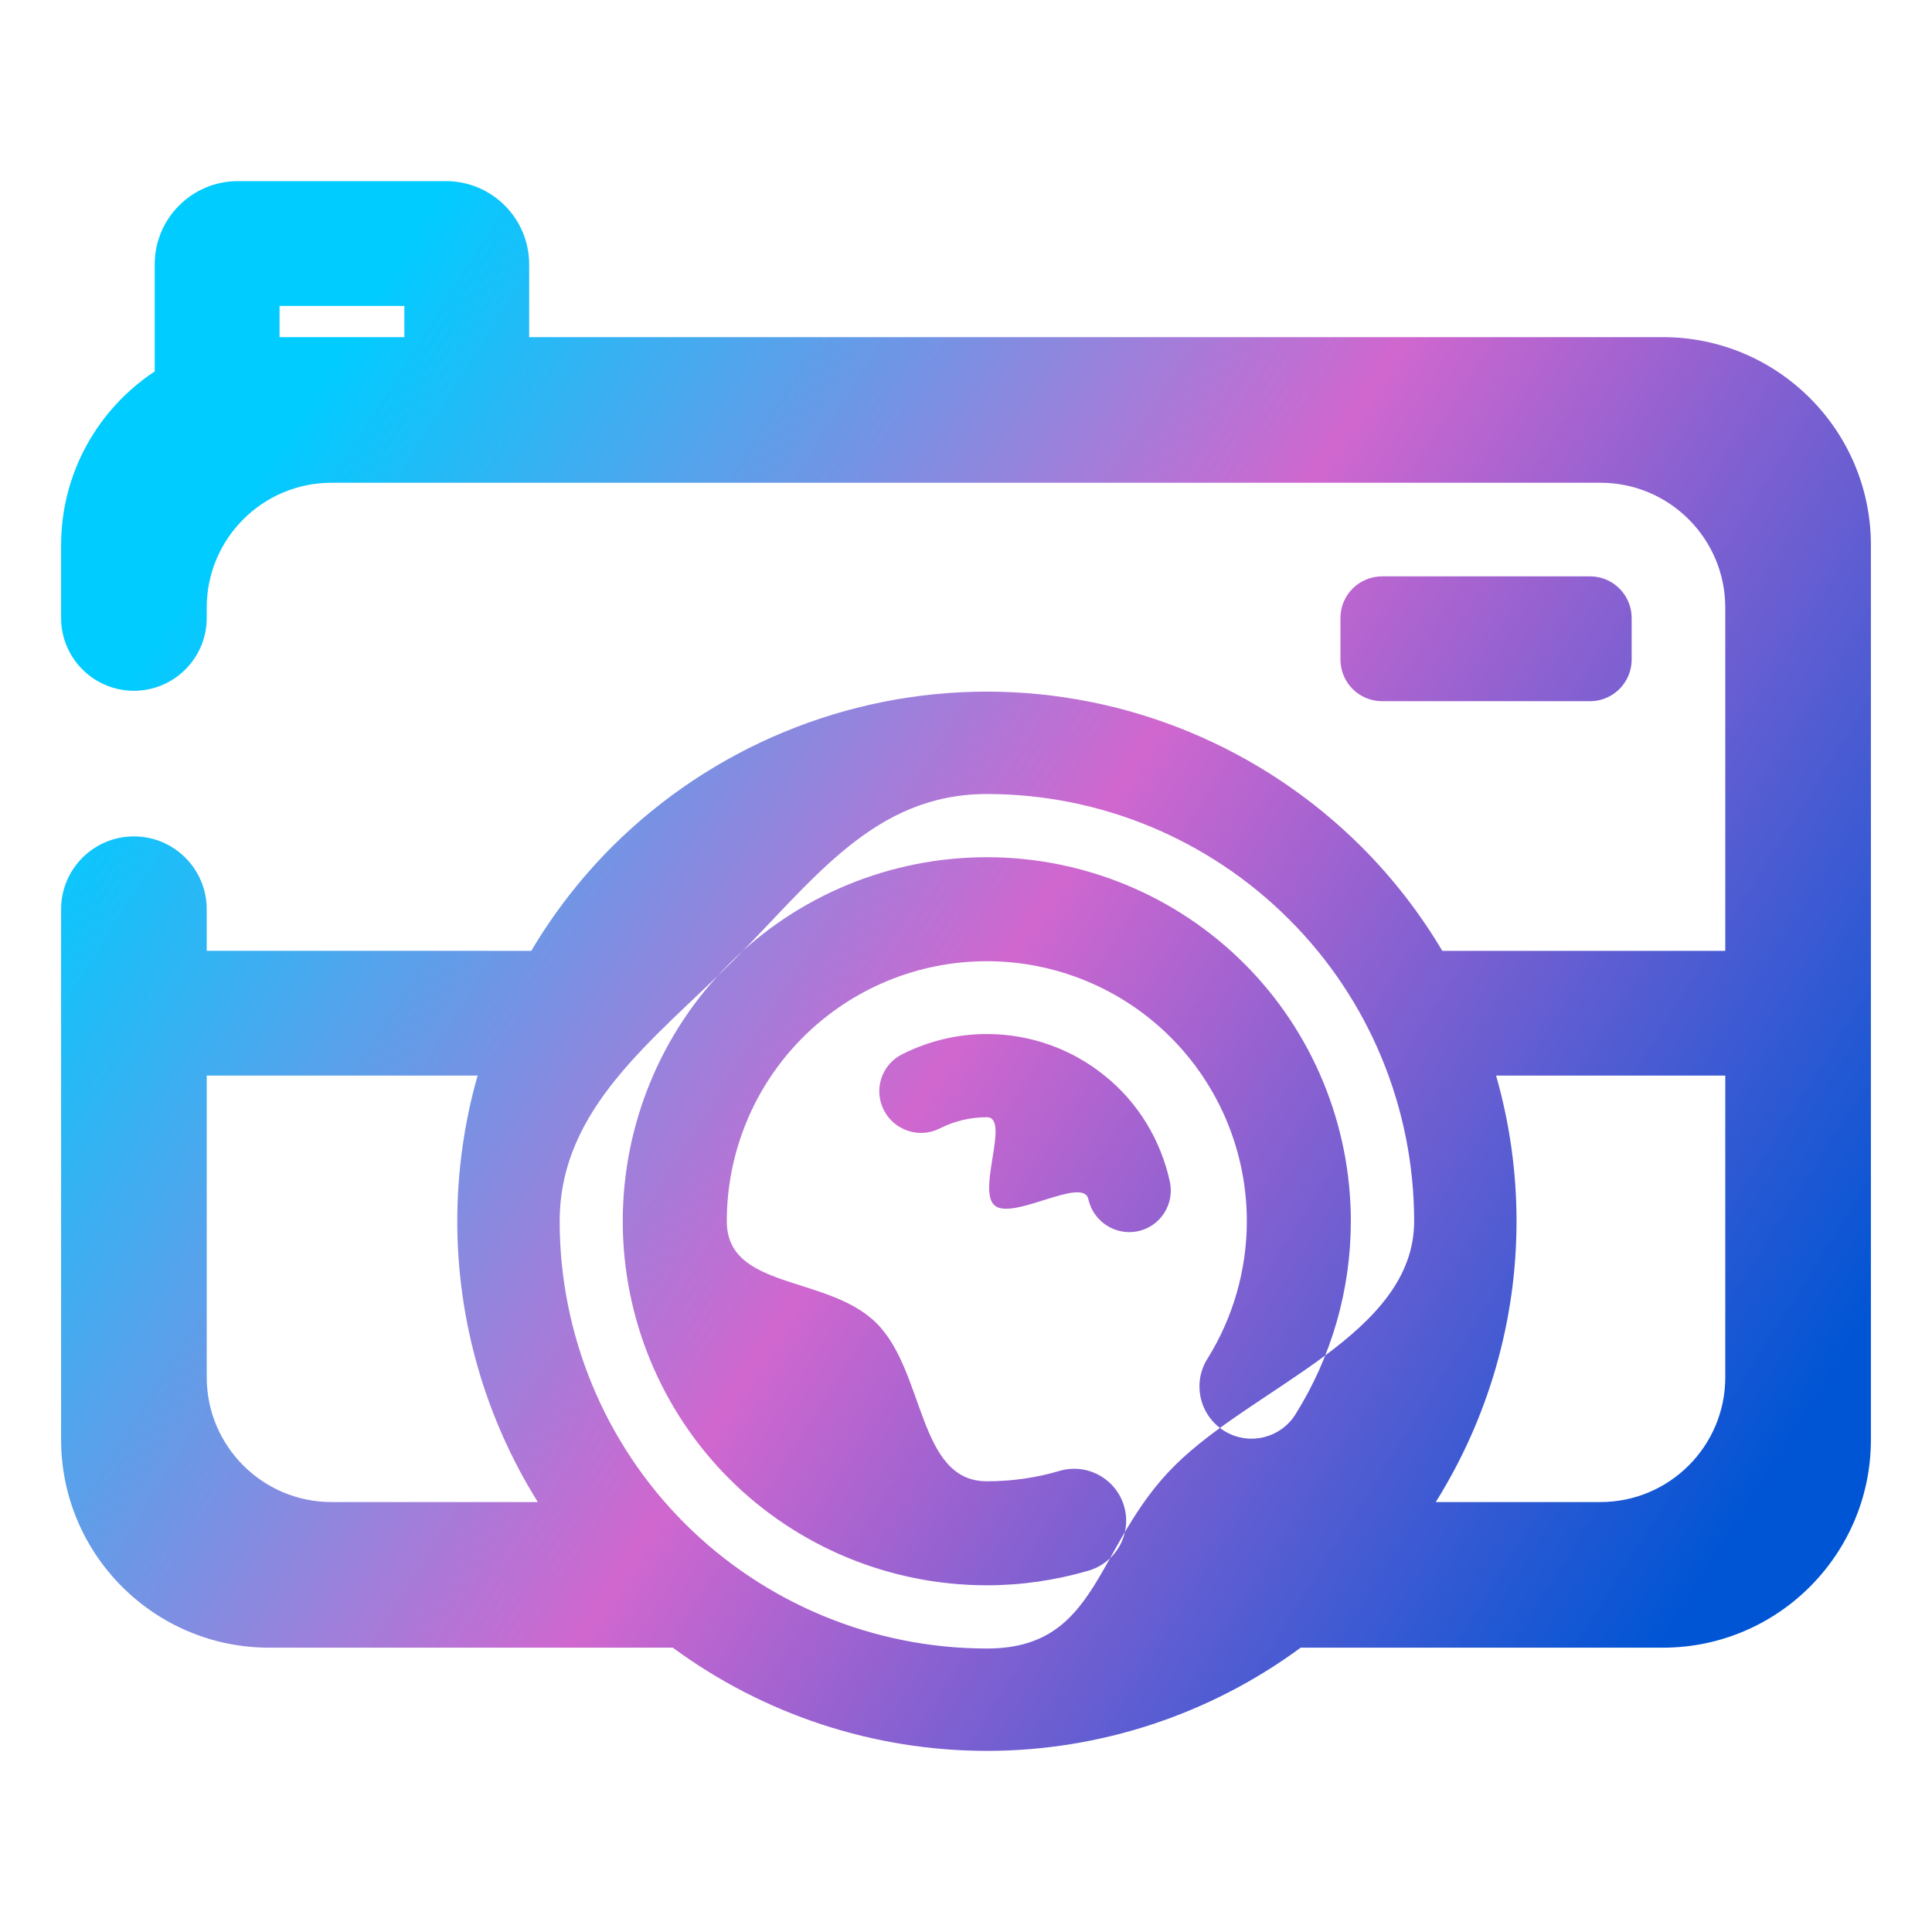 <?xml version="1.0" encoding="UTF-8" standalone="no"?>
<!-- Generator: Gravit.io -->

<svg
   xmlns:dc="http://purl.org/dc/elements/1.1/"
   xmlns:cc="http://creativecommons.org/ns#"
   xmlns:rdf="http://www.w3.org/1999/02/22-rdf-syntax-ns#"
   xmlns:svg="http://www.w3.org/2000/svg"
   xmlns="http://www.w3.org/2000/svg"
   xmlns:sodipodi="http://sodipodi.sourceforge.net/DTD/sodipodi-0.dtd"
   xmlns:inkscape="http://www.inkscape.org/namespaces/inkscape"
   style="isolation:isolate"
   viewBox="0 0 48 48"
   width="48pt"
   height="48pt"
   version="1.1"
   id="svg11"
   sodipodi:docname="applets-screenshooter.svg"
   inkscape:version="0.92.3 (2405546, 2018-03-11)">
  <defs
     id="defs15" />
  <sodipodi:namedview
     pagecolor="#ffffff"
     bordercolor="#666666"
     borderopacity="1"
     objecttolerance="10"
     gridtolerance="10"
     guidetolerance="10"
     inkscape:pageopacity="0"
     inkscape:pageshadow="2"
     inkscape:window-width="1152"
     inkscape:window-height="802"
     id="namedview13"
     showgrid="false"
     inkscape:zoom="3.6875"
     inkscape:cx="-5.8305085"
     inkscape:cy="32"
     inkscape:window-x="-8"
     inkscape:window-y="-8"
     inkscape:window-maximized="1"
     inkscape:current-layer="svg11" />
  <linearGradient
     id="_lgradient_17"
     x1="-0.037"
     y1="0.403"
     x2="0.909"
     y2="0.926"
     gradientTransform="matrix(44.964,0,0,39,1.518,4.5)"
     gradientUnits="userSpaceOnUse">
    <stop
       offset="2.174%"
       stop-opacity="1"
       style="stop-color:#00ccff;stop-opacity:1"
       id="stop2" />
    <stop
       offset="49.565%"
       stop-opacity="1"
       style="stop-color:rgb(208,103,207)"
       id="stop4" />
    <stop
       offset="98.261%"
       stop-opacity="1"
       style="stop-color:#0055d4;stop-opacity:1"
       id="stop6" />
  </linearGradient>
  <path
     d="m 32.315,40.936 h 0.988 8.011 c 2.852,0 5.168,-2.316 5.168,-5.168 V 17.485 13.544 c 0,-2.852 -2.316,-5.168 -5.168,-5.168 H 13.147 v 0 V 8.118 6.567 C 13.147,5.426 12.22,4.5 11.079,4.5 H 5.911 C 4.77,4.5 3.844,5.426 3.844,6.567 v 1.551 1.11 c -1.401,0.925 -2.326,2.514 -2.326,4.316 v 1.809 0 c 0,0.999 0.811,1.809 1.809,1.809 v 0 c 0.998,0 1.809,-0.81 1.809,-1.809 v 0 0 0 0 -0.258 c 0,-1.712 1.389,-3.101 3.101,-3.101 h 31.526 c 1.712,0 3.101,1.389 3.101,3.101 v 8.528 h -7.031 c -0.556,-0.937 -1.23,-1.808 -2.013,-2.59 -2.467,-2.459 -5.816,-3.85 -9.3,-3.85 -3.493,0 -6.842,1.391 -9.31,3.85 -0.782,0.782 -1.455,1.653 -2.01,2.59 H 5.136 v 0 0 0 0 -1.034 0 c 0,-0.998 -0.811,-1.809 -1.809,-1.809 v 0 c -0.998,0 -1.809,0.811 -1.809,1.809 v 0 13.179 c 0,2.852 2.316,5.168 5.168,5.168 h 8.011 2.019 c 2.246,1.654 4.978,2.564 7.804,2.564 2.819,0 5.549,-0.91 7.795,-2.564 z m 3.356,-3.618 h 4.092 c 1.712,0 3.101,-1.389 3.101,-3.101 v -7.494 0 0 H 37.17 c 0.334,1.167 0.508,2.384 0.508,3.619 0,2.484 -0.707,4.9 -2.007,6.976 z m -22.309,0 H 8.237 c -1.712,0 -3.101,-1.389 -3.101,-3.101 v -7.494 h 6.73 c -0.332,1.167 -0.505,2.384 -0.505,3.619 v 0 c 0,2.484 0.703,4.9 2.001,6.976 z M 10.046,8.376 H 6.945 V 8.118 7.601 h 3.101 v 0.517 z m 13.303,19.66 v 0 c -0.508,0.257 -1.131,0.053 -1.39,-0.455 v 0 c -0.26,-0.507 -0.059,-1.128 0.449,-1.385 v 0 c 0.651,-0.33 1.375,-0.506 2.109,-0.506 1.064,0 2.098,0.362 2.925,1.033 0.827,0.662 1.395,1.592 1.623,2.636 v 0 c 0.12,0.559 -0.235,1.111 -0.791,1.23 v 0 c -0.556,0.12 -1.11,-0.236 -1.235,-0.796 v 0 C 26.915,29.215 25.17,30.325 24.716,29.953 24.261,29.591 25.106,27.757 24.517,27.757 c -0.403,0 -0.806,0.093 -1.168,0.279 z m 2.977,8.507 v 0 c 0.684,-0.199 1.402,0.194 1.602,0.879 v 0 c 0.2,0.684 -0.199,1.402 -0.889,1.602 v 0 c -0.817,0.238 -1.664,0.362 -2.522,0.362 -2.398,0 -4.703,-0.951 -6.398,-2.646 -1.696,-1.696 -2.647,-4.001 -2.647,-6.399 0,-2.398 0.951,-4.703 2.647,-6.398 1.695,-1.695 4,-2.646 6.398,-2.646 2.398,0 4.703,0.951 6.398,2.646 1.695,1.695 2.646,4 2.646,6.398 0,1.695 -0.475,3.36 -1.374,4.796 v 0 c -0.377,0.605 -1.174,0.788 -1.778,0.409 v 0 c -0.605,-0.38 -0.79,-1.179 -0.414,-1.783 v 0 c 0.641,-1.024 0.982,-2.212 0.982,-3.422 0,-1.716 -0.682,-3.359 -1.891,-4.568 -1.21,-1.21 -2.853,-1.892 -4.569,-1.892 -1.716,0 -3.36,0.682 -4.569,1.892 -1.209,1.209 -1.891,2.852 -1.891,4.568 0,1.716 2.513,1.326 3.722,2.535 1.209,1.209 1.022,3.926 2.738,3.926 0.61,0 1.22,-0.083 1.809,-0.259 v 0 z M 34.337,14.32 h 5.168 c 0.57,0 1.033,0.463 1.033,1.033 v 1.034 c 0,0.57 -0.463,1.034 -1.033,1.034 h -5.168 c -0.571,0 -1.034,-0.464 -1.034,-1.034 v -1.034 c 0,-0.57 0.463,-1.033 1.034,-1.033 z M 13.905,30.342 c 0,-2.815 2.339,-4.503 4.323,-6.487 1.992,-1.992 3.477,-4.128 6.292,-4.128 2.814,0 5.51,1.119 7.503,3.111 1.992,1.984 3.111,4.689 3.111,7.504 0,2.815 -3.966,4.095 -5.958,6.079 -1.993,1.992 -1.842,4.536 -4.656,4.536 -2.815,0 -5.52,-1.12 -7.512,-3.112 -1.984,-1.984 -3.103,-4.688 -3.103,-7.503 z"
     id="path9"
     inkscape:connector-curvature="0"
     style="fill:url(#_lgradient_17);fill-rule:evenodd"
     sodipodi:nodetypes="ccsscsscccssssccscccccccccsssscccscccccccccccccssccsccssccccsccssccccccccccccccccccsccccccccscsccccccccccssscsssccccccssscsssccscccssssssssss" />
</svg>
